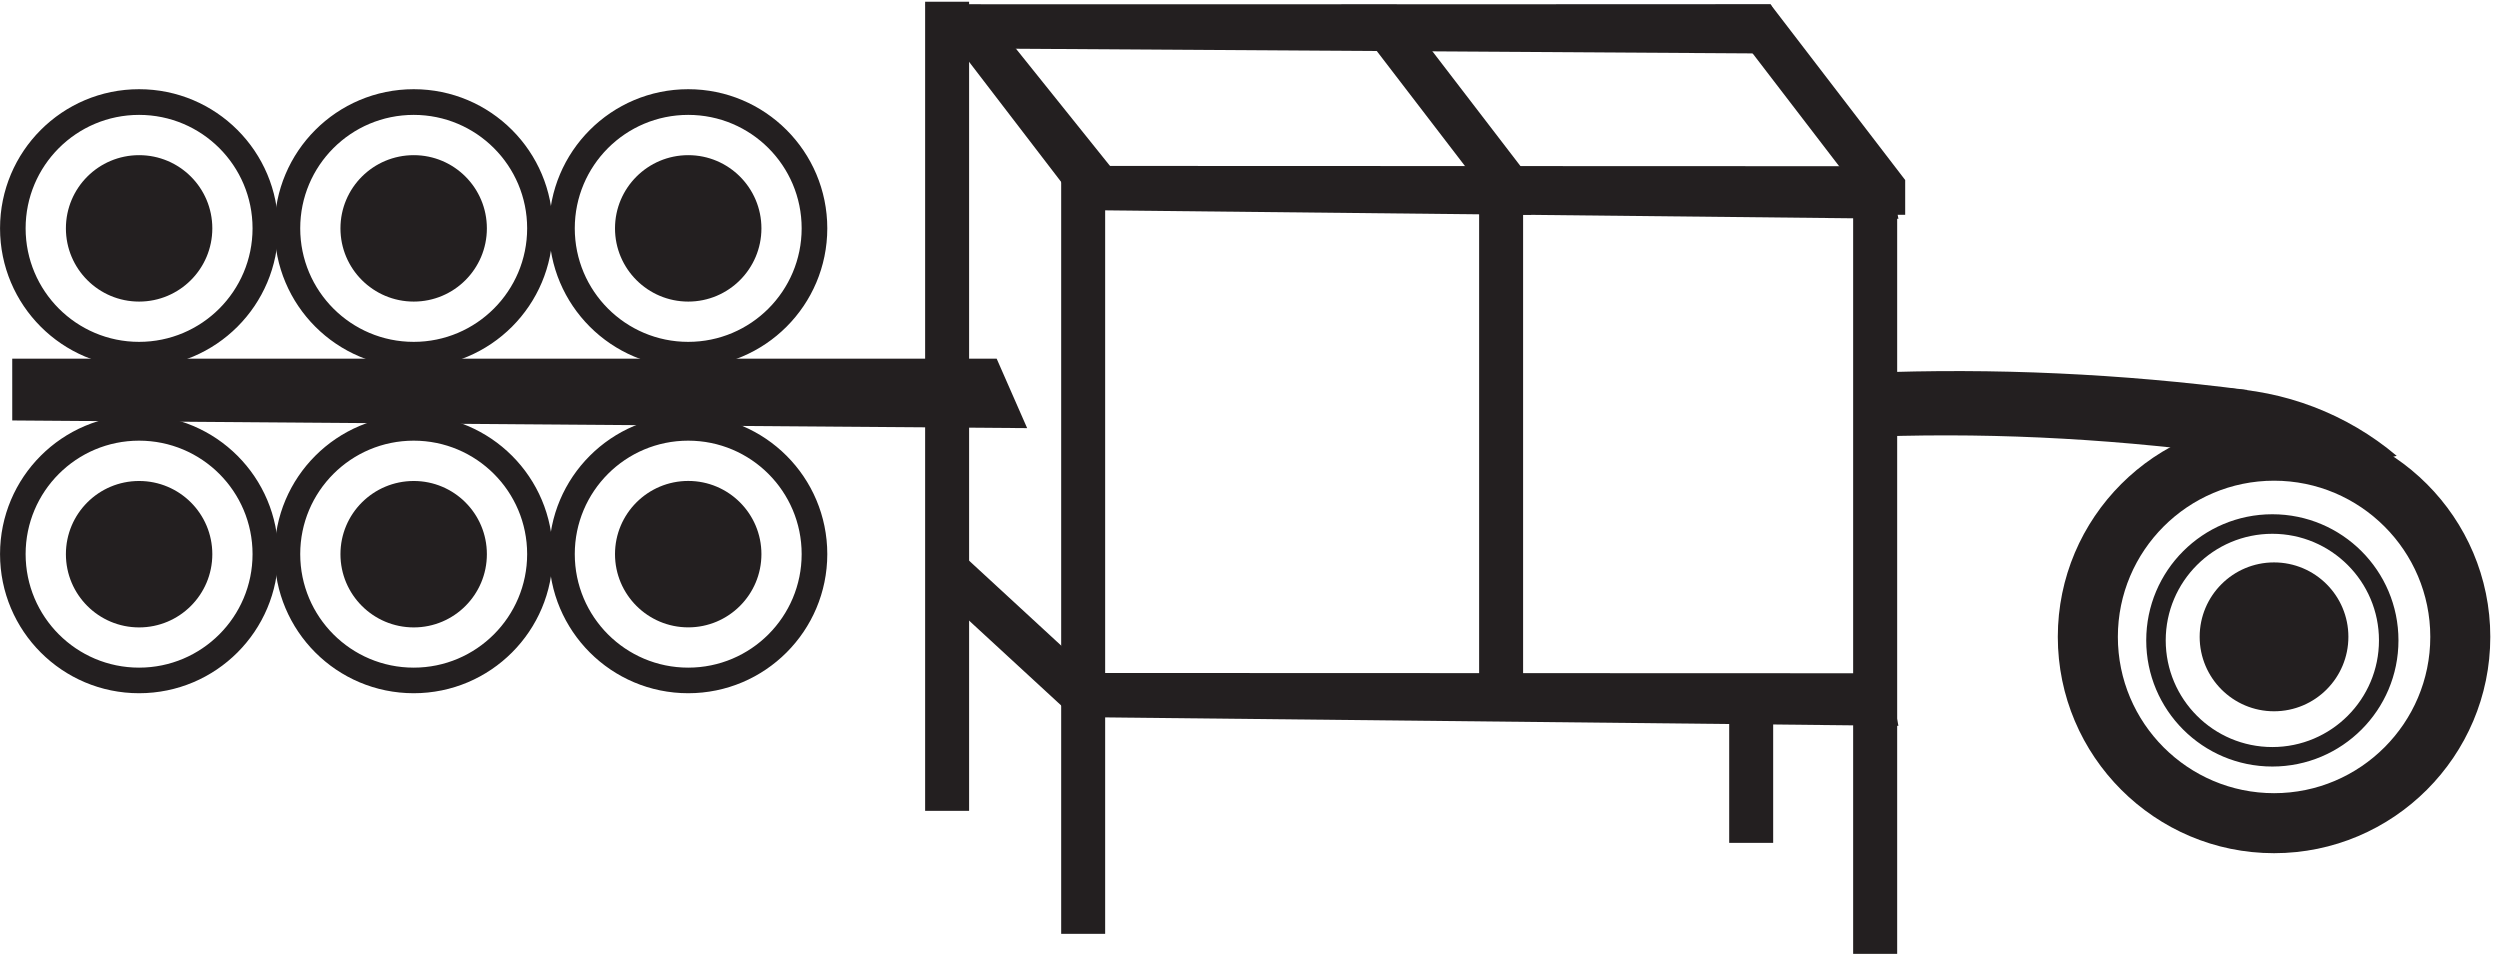 <?xml version="1.0" encoding="UTF-8" standalone="no"?>
<!DOCTYPE svg PUBLIC "-//W3C//DTD SVG 1.1//EN" "http://www.w3.org/Graphics/SVG/1.1/DTD/svg11.dtd">
<svg width="100%" height="100%" viewBox="0 0 217 83" version="1.1" xmlns="http://www.w3.org/2000/svg" xmlns:xlink="http://www.w3.org/1999/xlink" xml:space="preserve" xmlns:serif="http://www.serif.com/" style="fill-rule:evenodd;clip-rule:evenodd;stroke-linejoin:round;stroke-miterlimit:2;">
    <g transform="matrix(1,0,0,1,-38.025,-1862.59)">
        <g transform="matrix(4.167,0,0,4.167,0,0)">
            <g transform="matrix(-1,0,0,1,96.371,294.069)">
                <rect x="47.727" y="156.765" width="0.917" height="16.021" style="fill:rgb(35,31,32);"/>
            </g>
            <g transform="matrix(1,0,0,1,48.811,447.809)">
                <path d="M0,2.927L-2.8,-0.724L-3.955,-0.724L-0.6,3.651L0,3.651L0,2.927Z" style="fill:rgb(35,31,32);"/>
            </g>
            <g transform="matrix(1,0,0,1,41.02,447.809)">
                <path d="M0,2.927L-2.801,-0.724L-3.955,-0.724L-0.6,3.651L0,3.651L0,2.927Z" style="fill:rgb(35,31,32);"/>
            </g>
            <g transform="matrix(1,0,0,1,31.937,447.525)">
                <path d="M0,3.351L0.625,3.31L-2.383,-0.44L-3.537,-0.44L-0.293,3.791L0,3.351Z" style="fill:rgb(35,31,32);"/>
            </g>
            <g transform="matrix(1,0,0,1,31.509,459.629)">
                <path d="M0,1.062L-2.504,-1.247L-2.938,-1.171L-2.938,-0.398L0,2.309L0,1.062Z" style="fill:rgb(35,31,32);"/>
            </g>
            <g transform="matrix(-1,0,0,1,80.788,288.758)">
                <rect x="39.936" y="162.077" width="0.916" height="10.708" style="fill:rgb(35,31,32);"/>
            </g>
            <g transform="matrix(-1,0,0,1,63.376,293.235)">
                <rect x="31.23" y="157.182" width="0.916" height="16.021" style="fill:rgb(35,31,32);"/>
            </g>
            <g transform="matrix(-1,0,0,1,57.708,287.278)">
                <rect x="28.396" y="159.744" width="0.916" height="16.854" style="fill:rgb(35,31,32);"/>
            </g>
            <g transform="matrix(1,0,0,1,0,302.383)">
                <rect x="45.145" y="159.077" width="0.916" height="3.083" style="fill:rgb(35,31,32);"/>
            </g>
            <g transform="matrix(0.458,0.889,0.889,-0.458,41.963,454.738)">
                <path d="M-4.961,7.105L-3.802,7.105L-11.996,-8.556L-12.811,-8.136L-4.961,7.105Z" style="fill:rgb(35,31,32);"/>
            </g>
            <g transform="matrix(0.402,0.916,0.916,-0.402,24.606,463.987)">
                <path d="M-6.603,8.662L-5.023,8.662L-13.662,-10.626L-14.841,-10.109L-6.603,8.662Z" style="fill:rgb(35,31,32);"/>
            </g>
            <g transform="matrix(-0.125,-0.992,-0.992,0.125,51.023,451.707)">
                <path d="M-3.991,-4.449C-3.327,-1.893 -2.872,0.718 -2.647,3.358C-3.095,3.338 -3.543,3.316 -3.991,3.296C-4.228,0.728 -4.702,-1.802 -5.373,-4.274L-3.991,-4.449Z" style="fill:rgb(35,31,32);"/>
            </g>
            <g transform="matrix(0.196,0.981,0.981,-0.196,42.181,459.187)">
                <path d="M-7.338,7.858L-6.222,7.858L-9.804,-9.132L-10.703,-8.952L-7.338,7.858Z" style="fill:rgb(35,31,32);"/>
            </g>
            <g transform="matrix(0.196,0.981,0.981,-0.196,42.181,469.749)">
                <path d="M-7.338,7.858L-6.222,7.858L-9.804,-9.132L-10.703,-8.952L-7.338,7.858Z" style="fill:rgb(35,31,32);"/>
            </g>
            <g transform="matrix(1,0,0,1,12.022,449.377)">
                <path d="M0,4.73C-1.305,4.73 -2.363,3.67 -2.363,2.365C-2.363,1.06 -1.305,0.002 0,0.002C1.307,0.002 2.364,1.06 2.364,2.365C2.364,3.67 1.307,4.73 0,4.73M0,-0.533C-1.6,-0.533 -2.896,0.765 -2.896,2.365C-2.896,3.965 -1.6,5.263 0,5.263C1.602,5.263 2.898,3.965 2.898,2.365C2.898,0.765 1.602,-0.533 0,-0.533" style="fill:rgb(35,31,32);"/>
            </g>
            <g transform="matrix(0,-1,-1,0,12.023,450.218)">
                <path d="M-1.525,-1.525C-2.367,-1.525 -3.05,-0.842 -3.05,0C-3.05,0.843 -2.367,1.525 -1.525,1.525C-0.681,1.525 0,0.843 0,0C0,-0.842 -0.681,-1.525 -1.525,-1.525" style="fill:rgb(35,31,32);"/>
            </g>
            <g transform="matrix(1,0,0,1,17.743,449.377)">
                <path d="M0,4.73C-1.307,4.73 -2.364,3.67 -2.364,2.365C-2.364,1.06 -1.307,0.002 0,0.002C1.305,0.002 2.363,1.06 2.363,2.365C2.363,3.67 1.305,4.73 0,4.73M0,-0.533C-1.602,-0.533 -2.898,0.765 -2.898,2.365C-2.898,3.965 -1.602,5.263 0,5.263C1.6,5.263 2.896,3.965 2.896,2.365C2.896,0.765 1.6,-0.533 0,-0.533" style="fill:rgb(35,31,32);"/>
            </g>
            <g transform="matrix(0,-1,-1,0,17.742,450.218)">
                <path d="M-1.525,-1.525C-2.367,-1.525 -3.05,-0.843 -3.05,-0.002C-3.05,0.841 -2.367,1.525 -1.525,1.525C-0.681,1.525 0,0.841 0,-0.002C0,-0.843 -0.681,-1.525 -1.525,-1.525" style="fill:rgb(35,31,32);"/>
            </g>
            <g transform="matrix(1,0,0,1,23.461,449.377)">
                <path d="M0,4.73C-1.306,4.73 -2.363,3.67 -2.363,2.365C-2.363,1.06 -1.306,0.002 0,0.002C1.306,0.002 2.363,1.06 2.363,2.365C2.363,3.67 1.306,4.73 0,4.73M0,-0.533C-1.601,-0.533 -2.898,0.765 -2.898,2.365C-2.898,3.965 -1.601,5.263 0,5.263C1.6,5.263 2.897,3.965 2.897,2.365C2.897,0.765 1.6,-0.533 0,-0.533" style="fill:rgb(35,31,32);"/>
            </g>
            <g transform="matrix(0,-1,-1,0,23.461,450.218)">
                <path d="M-1.525,-1.525C-2.367,-1.525 -3.05,-0.842 -3.05,-0.001C-3.05,0.841 -2.367,1.525 -1.525,1.525C-0.682,1.525 0,0.841 0,-0.001C0,-0.842 -0.682,-1.525 -1.525,-1.525" style="fill:rgb(35,31,32);"/>
            </g>
            <g transform="matrix(1,0,0,1,12.022,456.164)">
                <path d="M0,4.729C-1.305,4.729 -2.363,3.669 -2.363,2.364C-2.363,1.059 -1.305,0.001 0,0.001C1.307,0.001 2.364,1.059 2.364,2.364C2.364,3.669 1.307,4.729 0,4.729M0,-0.533C-1.6,-0.533 -2.896,0.764 -2.896,2.364C-2.896,3.964 -1.6,5.262 0,5.262C1.602,5.262 2.898,3.964 2.898,2.364C2.898,0.764 1.602,-0.533 0,-0.533" style="fill:rgb(35,31,32);"/>
            </g>
            <g transform="matrix(0,-1,-1,0,12.023,457.005)">
                <path d="M-1.525,-1.525C-2.367,-1.525 -3.05,-0.842 -3.05,0C-3.05,0.843 -2.367,1.525 -1.525,1.525C-0.681,1.525 0,0.843 0,0C0,-0.842 -0.681,-1.525 -1.525,-1.525" style="fill:rgb(35,31,32);"/>
            </g>
            <g transform="matrix(1,0,0,1,17.743,456.164)">
                <path d="M0,4.729C-1.307,4.729 -2.364,3.669 -2.364,2.364C-2.364,1.059 -1.307,0.001 0,0.001C1.305,0.001 2.363,1.059 2.363,2.364C2.363,3.669 1.305,4.729 0,4.729M0,-0.533C-1.602,-0.533 -2.898,0.764 -2.898,2.364C-2.898,3.964 -1.602,5.262 0,5.262C1.6,5.262 2.896,3.964 2.896,2.364C2.896,0.764 1.6,-0.533 0,-0.533" style="fill:rgb(35,31,32);"/>
            </g>
            <g transform="matrix(0,-1,-1,0,17.742,457.005)">
                <path d="M-1.525,-1.525C-2.367,-1.525 -3.05,-0.843 -3.05,-0.002C-3.05,0.841 -2.367,1.525 -1.525,1.525C-0.681,1.525 0,0.841 0,-0.002C0,-0.843 -0.681,-1.525 -1.525,-1.525" style="fill:rgb(35,31,32);"/>
            </g>
            <g transform="matrix(1,0,0,1,23.461,456.164)">
                <path d="M0,4.729C-1.306,4.729 -2.363,3.669 -2.363,2.364C-2.363,1.059 -1.306,0.001 0,0.001C1.306,0.001 2.363,1.059 2.363,2.364C2.363,3.669 1.306,4.729 0,4.729M0,-0.533C-1.601,-0.533 -2.898,0.764 -2.898,2.364C-2.898,3.964 -1.601,5.262 0,5.262C1.6,5.262 2.897,3.964 2.897,2.364C2.897,0.764 1.6,-0.533 0,-0.533" style="fill:rgb(35,31,32);"/>
            </g>
            <g transform="matrix(0,-1,-1,0,23.461,457.004)">
                <path d="M-1.525,-1.525C-2.367,-1.525 -3.05,-0.842 -3.05,-0.001C-3.05,0.841 -2.367,1.525 -1.525,1.525C-0.682,1.525 0,0.841 0,-0.001C0,-0.842 -0.682,-1.525 -1.525,-1.525" style="fill:rgb(35,31,32);"/>
            </g>
            <g transform="matrix(0.03,-1,-1,-0.03,57.65,454.276)">
                <path d="M-2.161,-1.464C-1.309,-0.391 -0.868,0.92 -0.858,2.245L-2.161,1.779C-2.235,1.084 -2.478,0.412 -2.849,-0.197C-2.54,-0.533 -2.302,-0.956 -2.161,-1.464" style="fill:rgb(35,31,32);fill-rule:nonzero;"/>
            </g>
            <g transform="matrix(1,0,0,1,56.495,456.997)">
                <path d="M0,6.511C-1.795,6.511 -3.254,5.051 -3.254,3.255C-3.254,1.461 -1.795,0.002 0,0.002C1.794,0.002 3.254,1.461 3.254,3.255C3.254,5.051 1.794,6.511 0,6.511M0,-1.25C-2.484,-1.25 -4.505,0.772 -4.505,3.255C-4.505,5.74 -2.484,7.761 0,7.761C2.483,7.761 4.504,5.74 4.504,3.255C4.504,0.772 2.483,-1.25 0,-1.25" style="fill:rgb(35,31,32);fill-rule:nonzero;"/>
            </g>
            <g transform="matrix(0,-1,-1,0,56.494,458.702)">
                <path d="M-1.549,-1.549C-2.405,-1.549 -3.1,-0.856 -3.1,0C-3.1,0.855 -2.405,1.549 -1.549,1.549C-0.693,1.549 0.001,0.855 0.001,0C0.001,-0.856 -0.693,-1.549 -1.549,-1.549" style="fill:rgb(35,31,32);"/>
            </g>
            <g transform="matrix(1,0,0,1,56.459,458.104)">
                <path d="M0,4.443C-1.227,4.443 -2.221,3.447 -2.221,2.221C-2.221,0.997 -1.227,0.001 0,0.001C1.227,0.001 2.221,0.997 2.221,2.221C2.221,3.447 1.227,4.443 0,4.443M0,-0.406C-1.451,-0.406 -2.627,0.771 -2.627,2.221C-2.627,3.672 -1.451,4.849 0,4.849C1.451,4.849 2.627,3.672 2.627,2.221C2.627,0.771 1.451,-0.406 0,-0.406" style="fill:rgb(35,31,32);"/>
            </g>
        </g>
    </g>
</svg>
